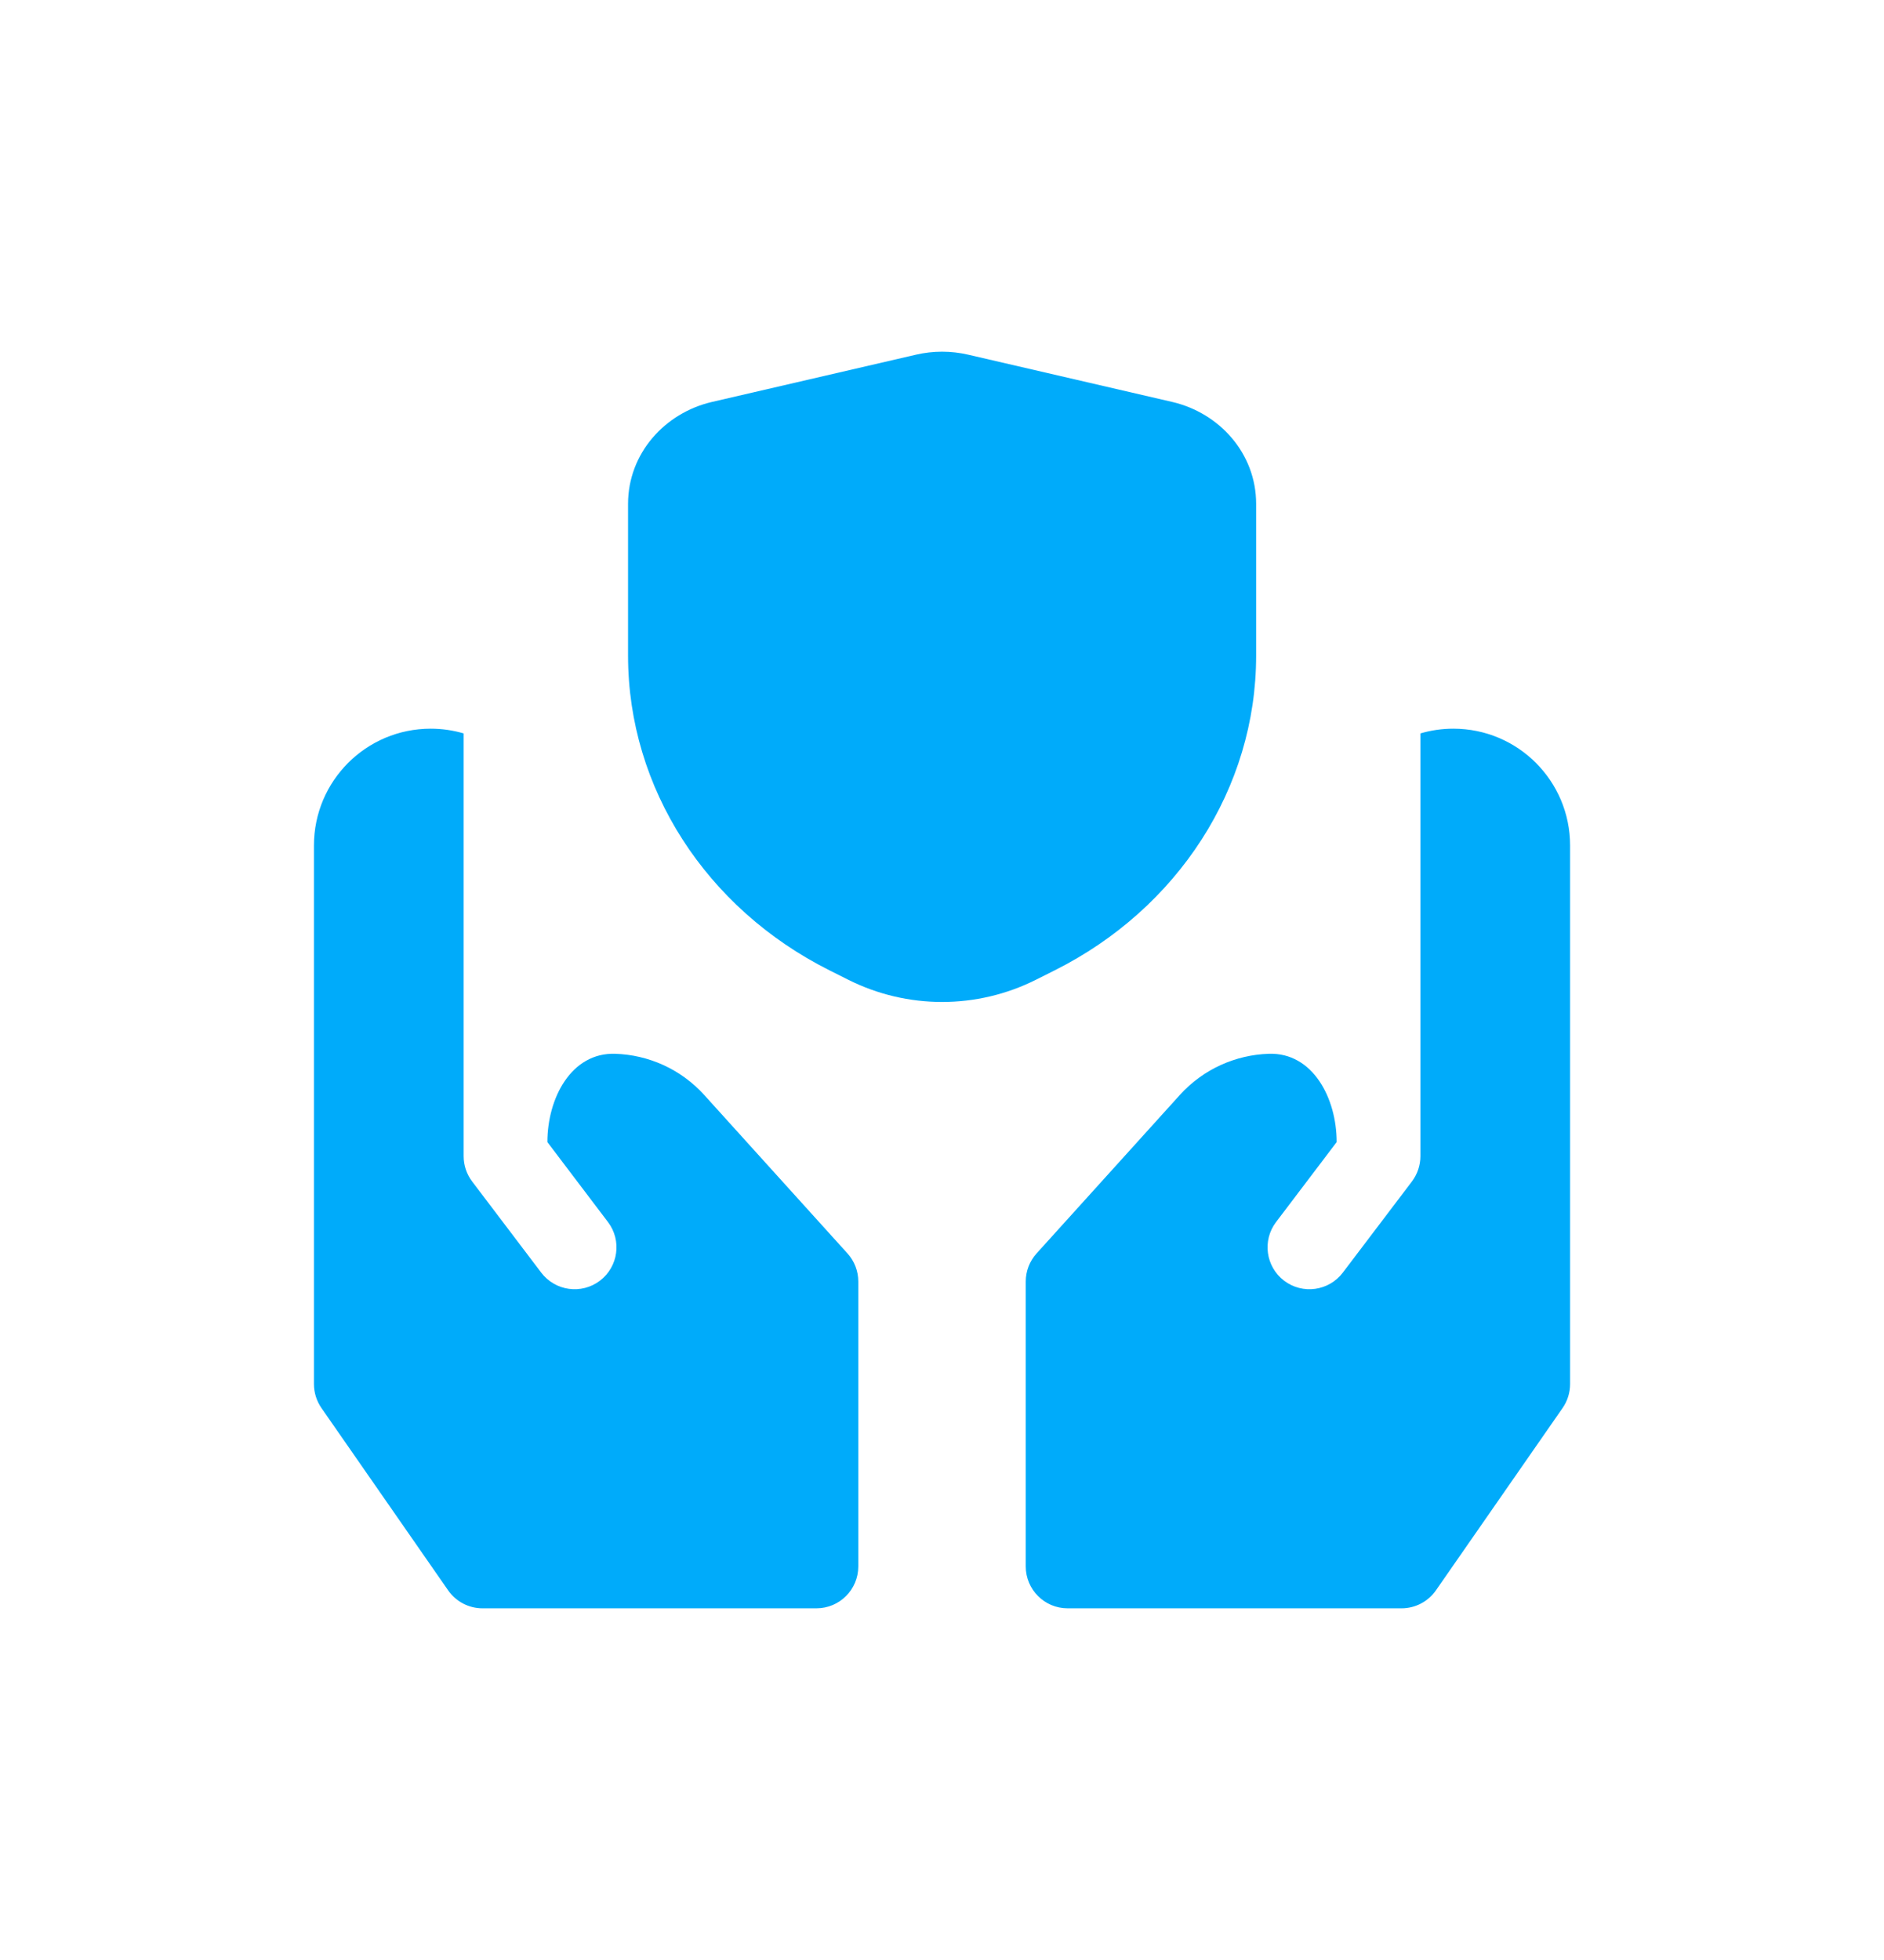 <svg width="100" height="104" viewBox="0 0 100 104" fill="none" xmlns="http://www.w3.org/2000/svg">
<path d="M48.628 18.818C49.533 18.609 50.477 18.609 51.382 18.818L62.217 21.327C64.725 21.907 66.674 24.061 66.674 26.737V34.791C66.674 41.833 62.511 48.212 55.991 51.483L54.988 51.986C51.852 53.559 48.158 53.559 45.022 51.986L44.019 51.483C37.499 48.212 33.336 41.833 33.336 34.791V26.737C33.336 24.061 35.286 21.907 37.793 21.327L48.628 18.818Z" fill="#00ABFA"/>
<path d="M22.859 38.665C23.467 38.665 24.055 38.752 24.61 38.916V61.348C24.61 61.833 24.768 62.304 25.061 62.691L28.728 67.528C29.47 68.506 30.864 68.698 31.842 67.957C32.82 67.215 33.012 65.821 32.27 64.843L29.055 60.601C29.055 58.266 30.323 55.838 32.657 55.915C34.406 55.973 36.126 56.715 37.385 58.107L44.983 66.509C45.353 66.917 45.557 67.448 45.557 67.999V83.116C45.557 84.344 44.562 85.339 43.335 85.339H25.61C24.882 85.339 24.2 84.982 23.785 84.384L17.061 74.71C16.803 74.337 16.664 73.895 16.664 73.441V44.86C16.664 41.439 19.438 38.665 22.859 38.665Z" fill="#00ABFA"/>
<path d="M75.393 38.916C75.948 38.752 76.535 38.665 77.143 38.665C80.565 38.665 83.338 41.439 83.338 44.86V73.441C83.338 73.895 83.2 74.337 82.941 74.71L76.218 84.384C75.802 84.982 75.121 85.339 74.393 85.339H56.668C55.44 85.339 54.445 84.344 54.445 83.116V67.999C54.445 67.448 54.65 66.917 55.02 66.509L62.618 58.107C63.877 56.715 65.597 55.973 67.346 55.915C69.679 55.838 70.948 58.266 70.948 60.601L67.732 64.843C66.99 65.821 67.182 67.215 68.16 67.957C69.139 68.698 70.533 68.506 71.274 67.528L74.942 62.691C75.234 62.304 75.393 61.833 75.393 61.348V38.916Z" fill="#00ABFA"/>
</svg>
